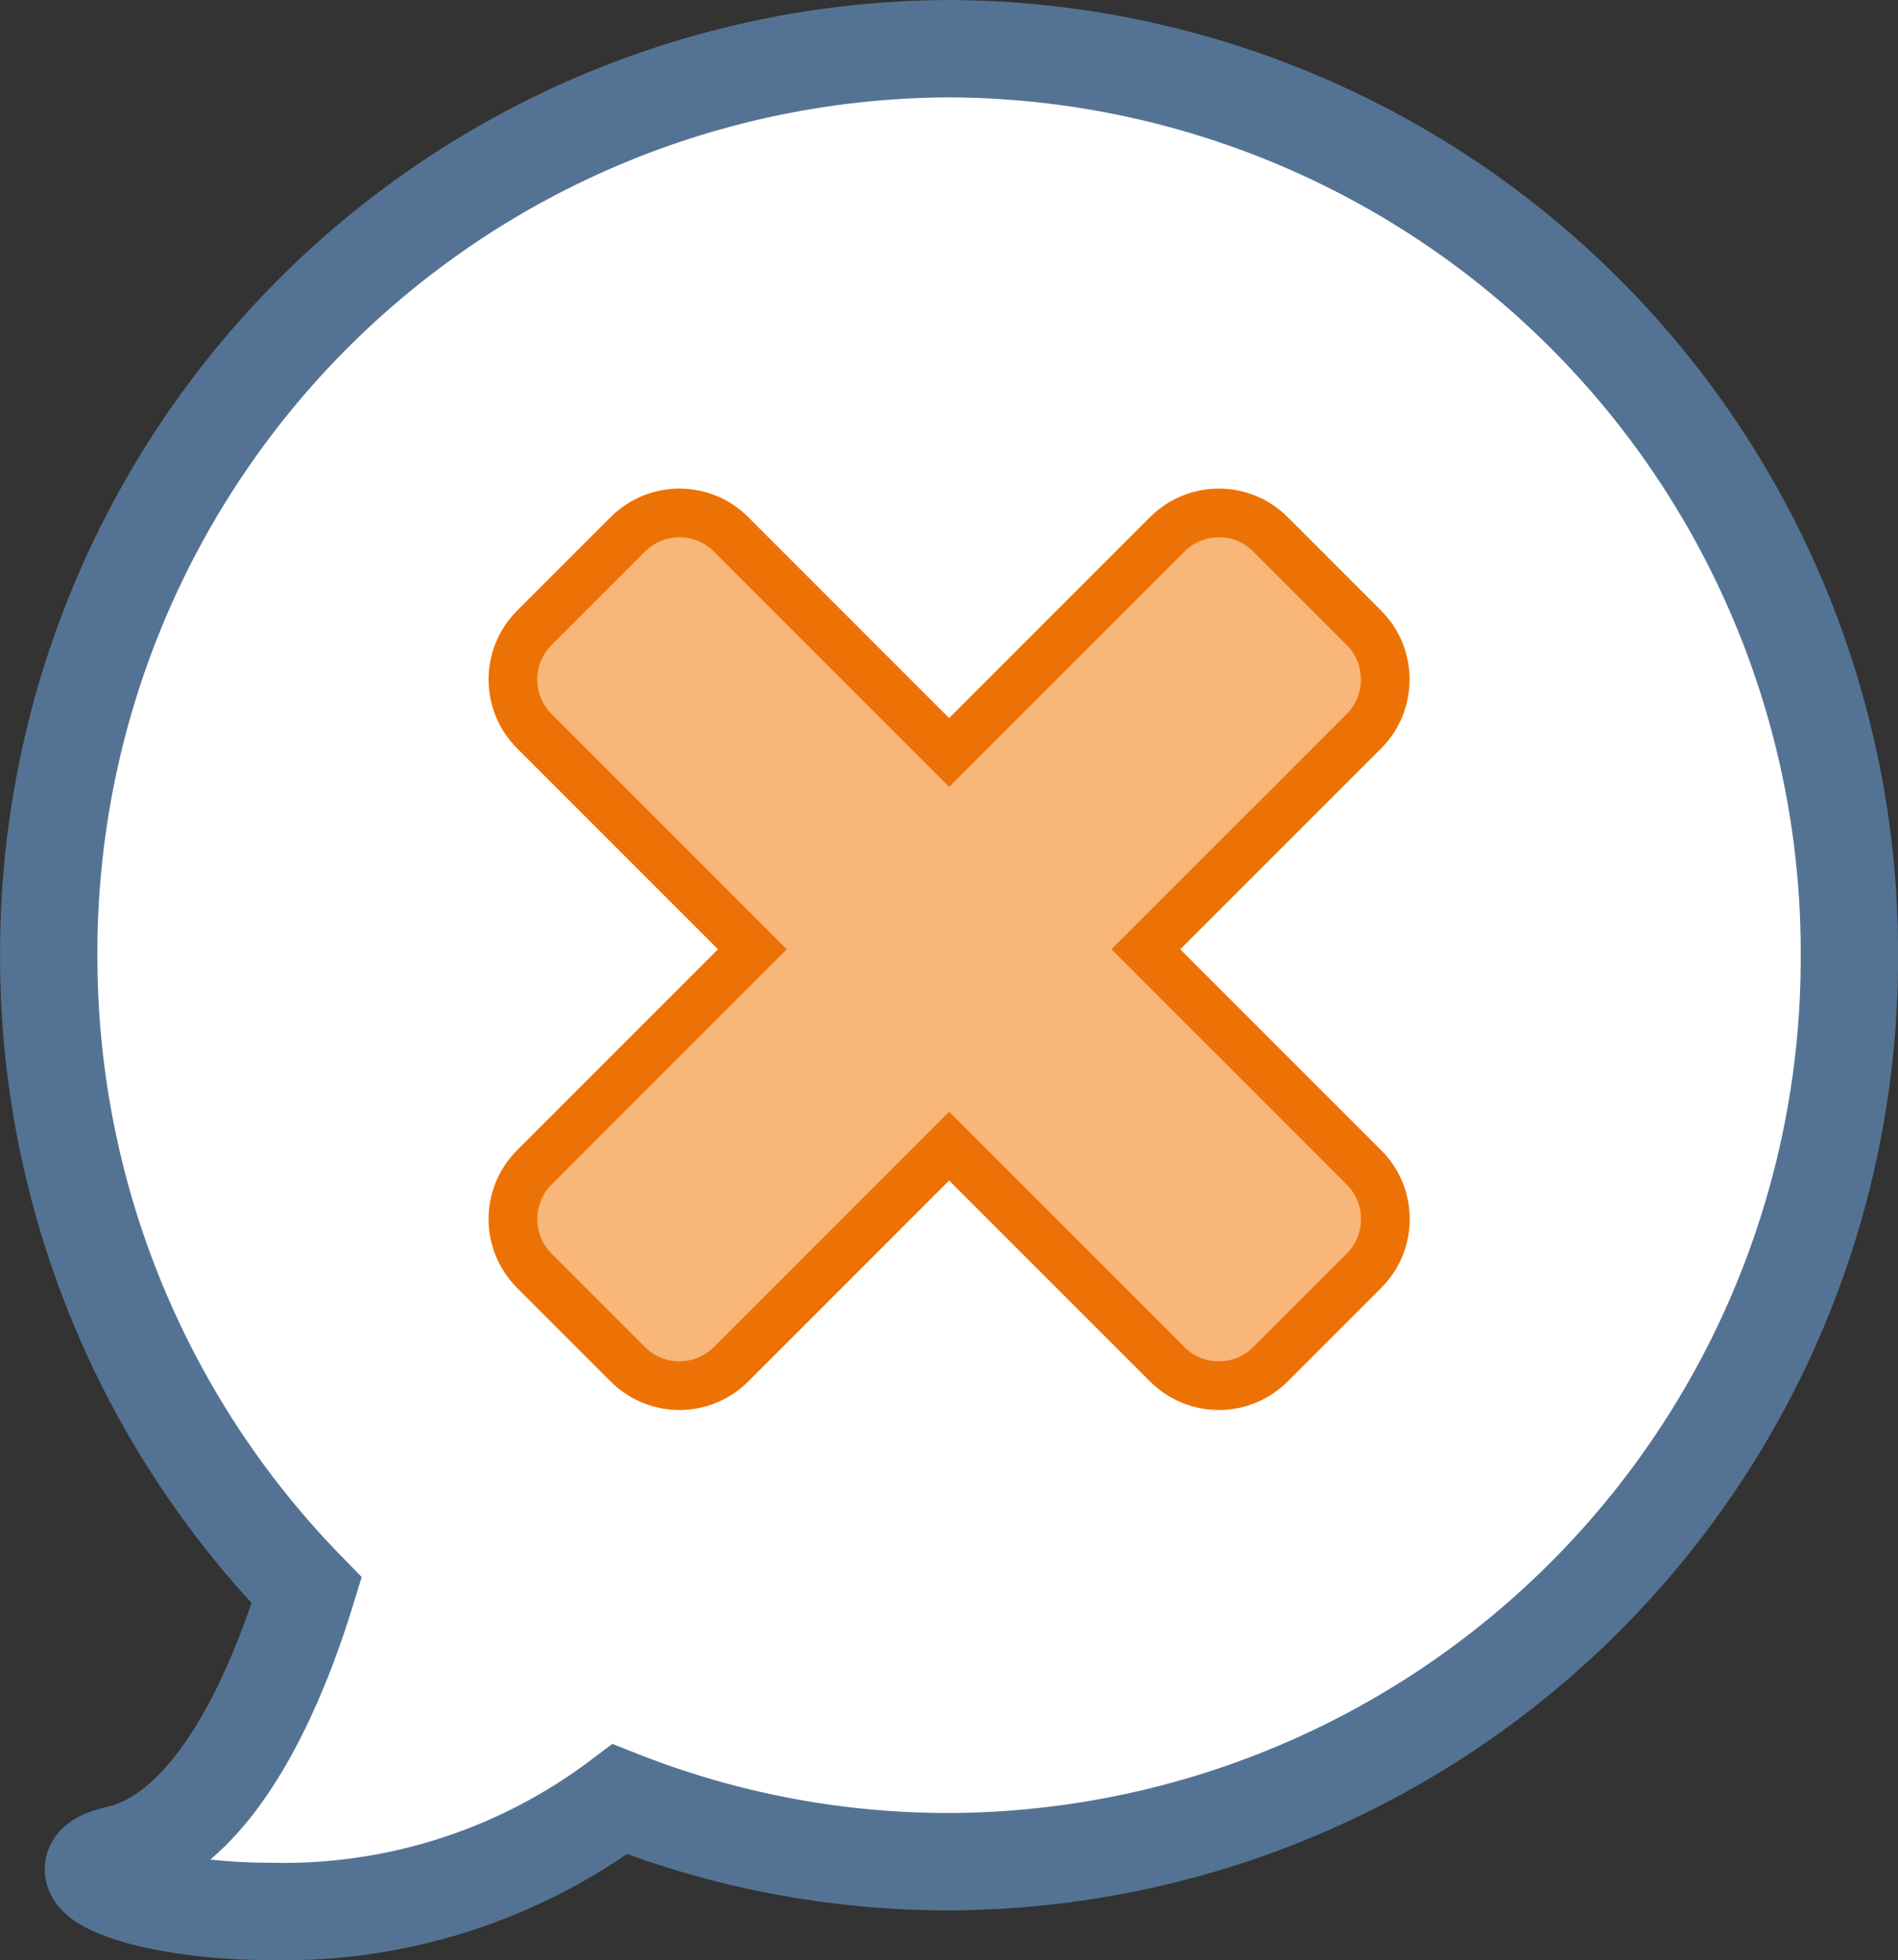 <svg xmlns="http://www.w3.org/2000/svg" width="39" height="40.265" viewBox="0 0 39 40.265"><rect x="0" y="0" width="39" height="40.265" fill="#333333" stroke="none"/><g transform="translate(-237.499 -454.499)"><path d="M-14613.085-878.405c2.074-.472,3.316-3.566,3.886-5.426a18.62,18.62,0,0,1-5.3-13.047A18.562,18.562,0,0,1-14596-915.5a18.561,18.561,0,0,1,18.5,18.623,18.56,18.56,0,0,1-18.5,18.62,18.364,18.364,0,0,1-6.765-1.284,11.476,11.476,0,0,1-7.165,2.306C-14612.681-877.236-14614.512-878.08-14613.085-878.405Z" transform="translate(14853 1371)" fill="#fff" stroke="#547394" stroke-width="2"/><g transform="translate(14861.809 1379.807)" fill="#f8b67b"><path d="M -14610.349 -896.843 C -14610.749 -896.843 -14611.126 -896.999 -14611.409 -897.283 L -14613.331 -899.205 C -14613.916 -899.789 -14613.916 -900.741 -14613.331 -901.325 L -14609.203 -905.453 L -14608.85 -905.807 L -14609.203 -906.161 L -14613.331 -910.289 C -14613.614 -910.572 -14613.771 -910.949 -14613.771 -911.349 C -14613.771 -911.749 -14613.614 -912.126 -14613.331 -912.409 L -14611.409 -914.331 C -14611.126 -914.615 -14610.749 -914.771 -14610.349 -914.771 C -14609.948 -914.771 -14609.571 -914.615 -14609.288 -914.331 L -14605.16 -910.203 L -14604.807 -909.85 L -14604.453 -910.203 L -14600.325 -914.331 C -14600.042 -914.615 -14599.665 -914.771 -14599.265 -914.771 C -14598.864 -914.771 -14598.487 -914.615 -14598.204 -914.331 L -14596.282 -912.409 C -14595.701 -911.825 -14595.701 -910.873 -14596.283 -910.288 L -14600.411 -906.161 L -14600.765 -905.807 L -14600.411 -905.453 L -14596.282 -901.325 C -14595.697 -900.741 -14595.697 -899.789 -14596.282 -899.205 L -14598.204 -897.283 C -14598.487 -896.999 -14598.864 -896.843 -14599.265 -896.843 C -14599.665 -896.843 -14600.042 -896.999 -14600.325 -897.283 L -14604.453 -901.411 L -14604.807 -901.764 L -14605.16 -901.411 L -14609.288 -897.283 C -14609.571 -896.999 -14609.948 -896.843 -14610.349 -896.843 Z" stroke="none"/><path d="M -14610.349 -897.343 C -14610.082 -897.343 -14609.831 -897.447 -14609.642 -897.636 L -14605.514 -901.764 L -14604.807 -902.472 L -14604.1 -901.764 L -14599.972 -897.636 C -14599.782 -897.447 -14599.531 -897.343 -14599.265 -897.343 C -14598.998 -897.343 -14598.747 -897.447 -14598.558 -897.636 L -14596.636 -899.558 C -14596.246 -899.948 -14596.246 -900.582 -14596.636 -900.972 L -14600.765 -905.1 L -14601.472 -905.807 L -14600.765 -906.514 L -14596.638 -910.64 C -14596.249 -911.031 -14596.249 -911.667 -14596.636 -912.056 L -14598.558 -913.978 C -14598.747 -914.167 -14598.998 -914.271 -14599.265 -914.271 C -14599.531 -914.271 -14599.782 -914.167 -14599.972 -913.978 L -14604.1 -909.85 L -14604.807 -909.143 L -14605.514 -909.85 L -14609.642 -913.978 C -14609.831 -914.167 -14610.082 -914.271 -14610.349 -914.271 C -14610.615 -914.271 -14610.866 -914.167 -14611.056 -913.978 L -14612.978 -912.056 C -14613.166 -911.867 -14613.271 -911.616 -14613.271 -911.349 C -14613.271 -911.082 -14613.166 -910.831 -14612.978 -910.642 L -14608.85 -906.514 L -14608.143 -905.807 L -14608.85 -905.1 L -14612.978 -900.972 C -14613.367 -900.582 -14613.367 -899.948 -14612.978 -899.558 L -14611.056 -897.636 C -14610.866 -897.447 -14610.615 -897.343 -14610.349 -897.343 M -14610.349 -896.343 C -14610.86 -896.343 -14611.372 -896.539 -14611.763 -896.929 L -14613.685 -898.851 C -14614.466 -899.632 -14614.466 -900.898 -14613.685 -901.679 L -14609.557 -905.807 L -14613.685 -909.935 C -14614.466 -910.716 -14614.466 -911.982 -14613.685 -912.763 L -14611.763 -914.685 C -14611.372 -915.076 -14610.86 -915.271 -14610.349 -915.271 C -14609.837 -915.271 -14609.325 -915.076 -14608.935 -914.685 L -14604.807 -910.557 L -14600.679 -914.685 C -14600.288 -915.076 -14599.776 -915.271 -14599.265 -915.271 C -14598.753 -915.271 -14598.241 -915.076 -14597.851 -914.685 L -14595.929 -912.763 C -14595.151 -911.982 -14595.151 -910.716 -14595.929 -909.935 L -14600.058 -905.807 L -14595.929 -901.679 C -14595.147 -900.898 -14595.147 -899.632 -14595.929 -898.851 L -14597.851 -896.929 C -14598.241 -896.539 -14598.753 -896.343 -14599.265 -896.343 C -14599.776 -896.343 -14600.288 -896.539 -14600.679 -896.929 L -14604.807 -901.057 L -14608.935 -896.929 C -14609.325 -896.539 -14609.837 -896.343 -14610.349 -896.343 Z" stroke="none" fill="#ed7205"/></g></g></svg>